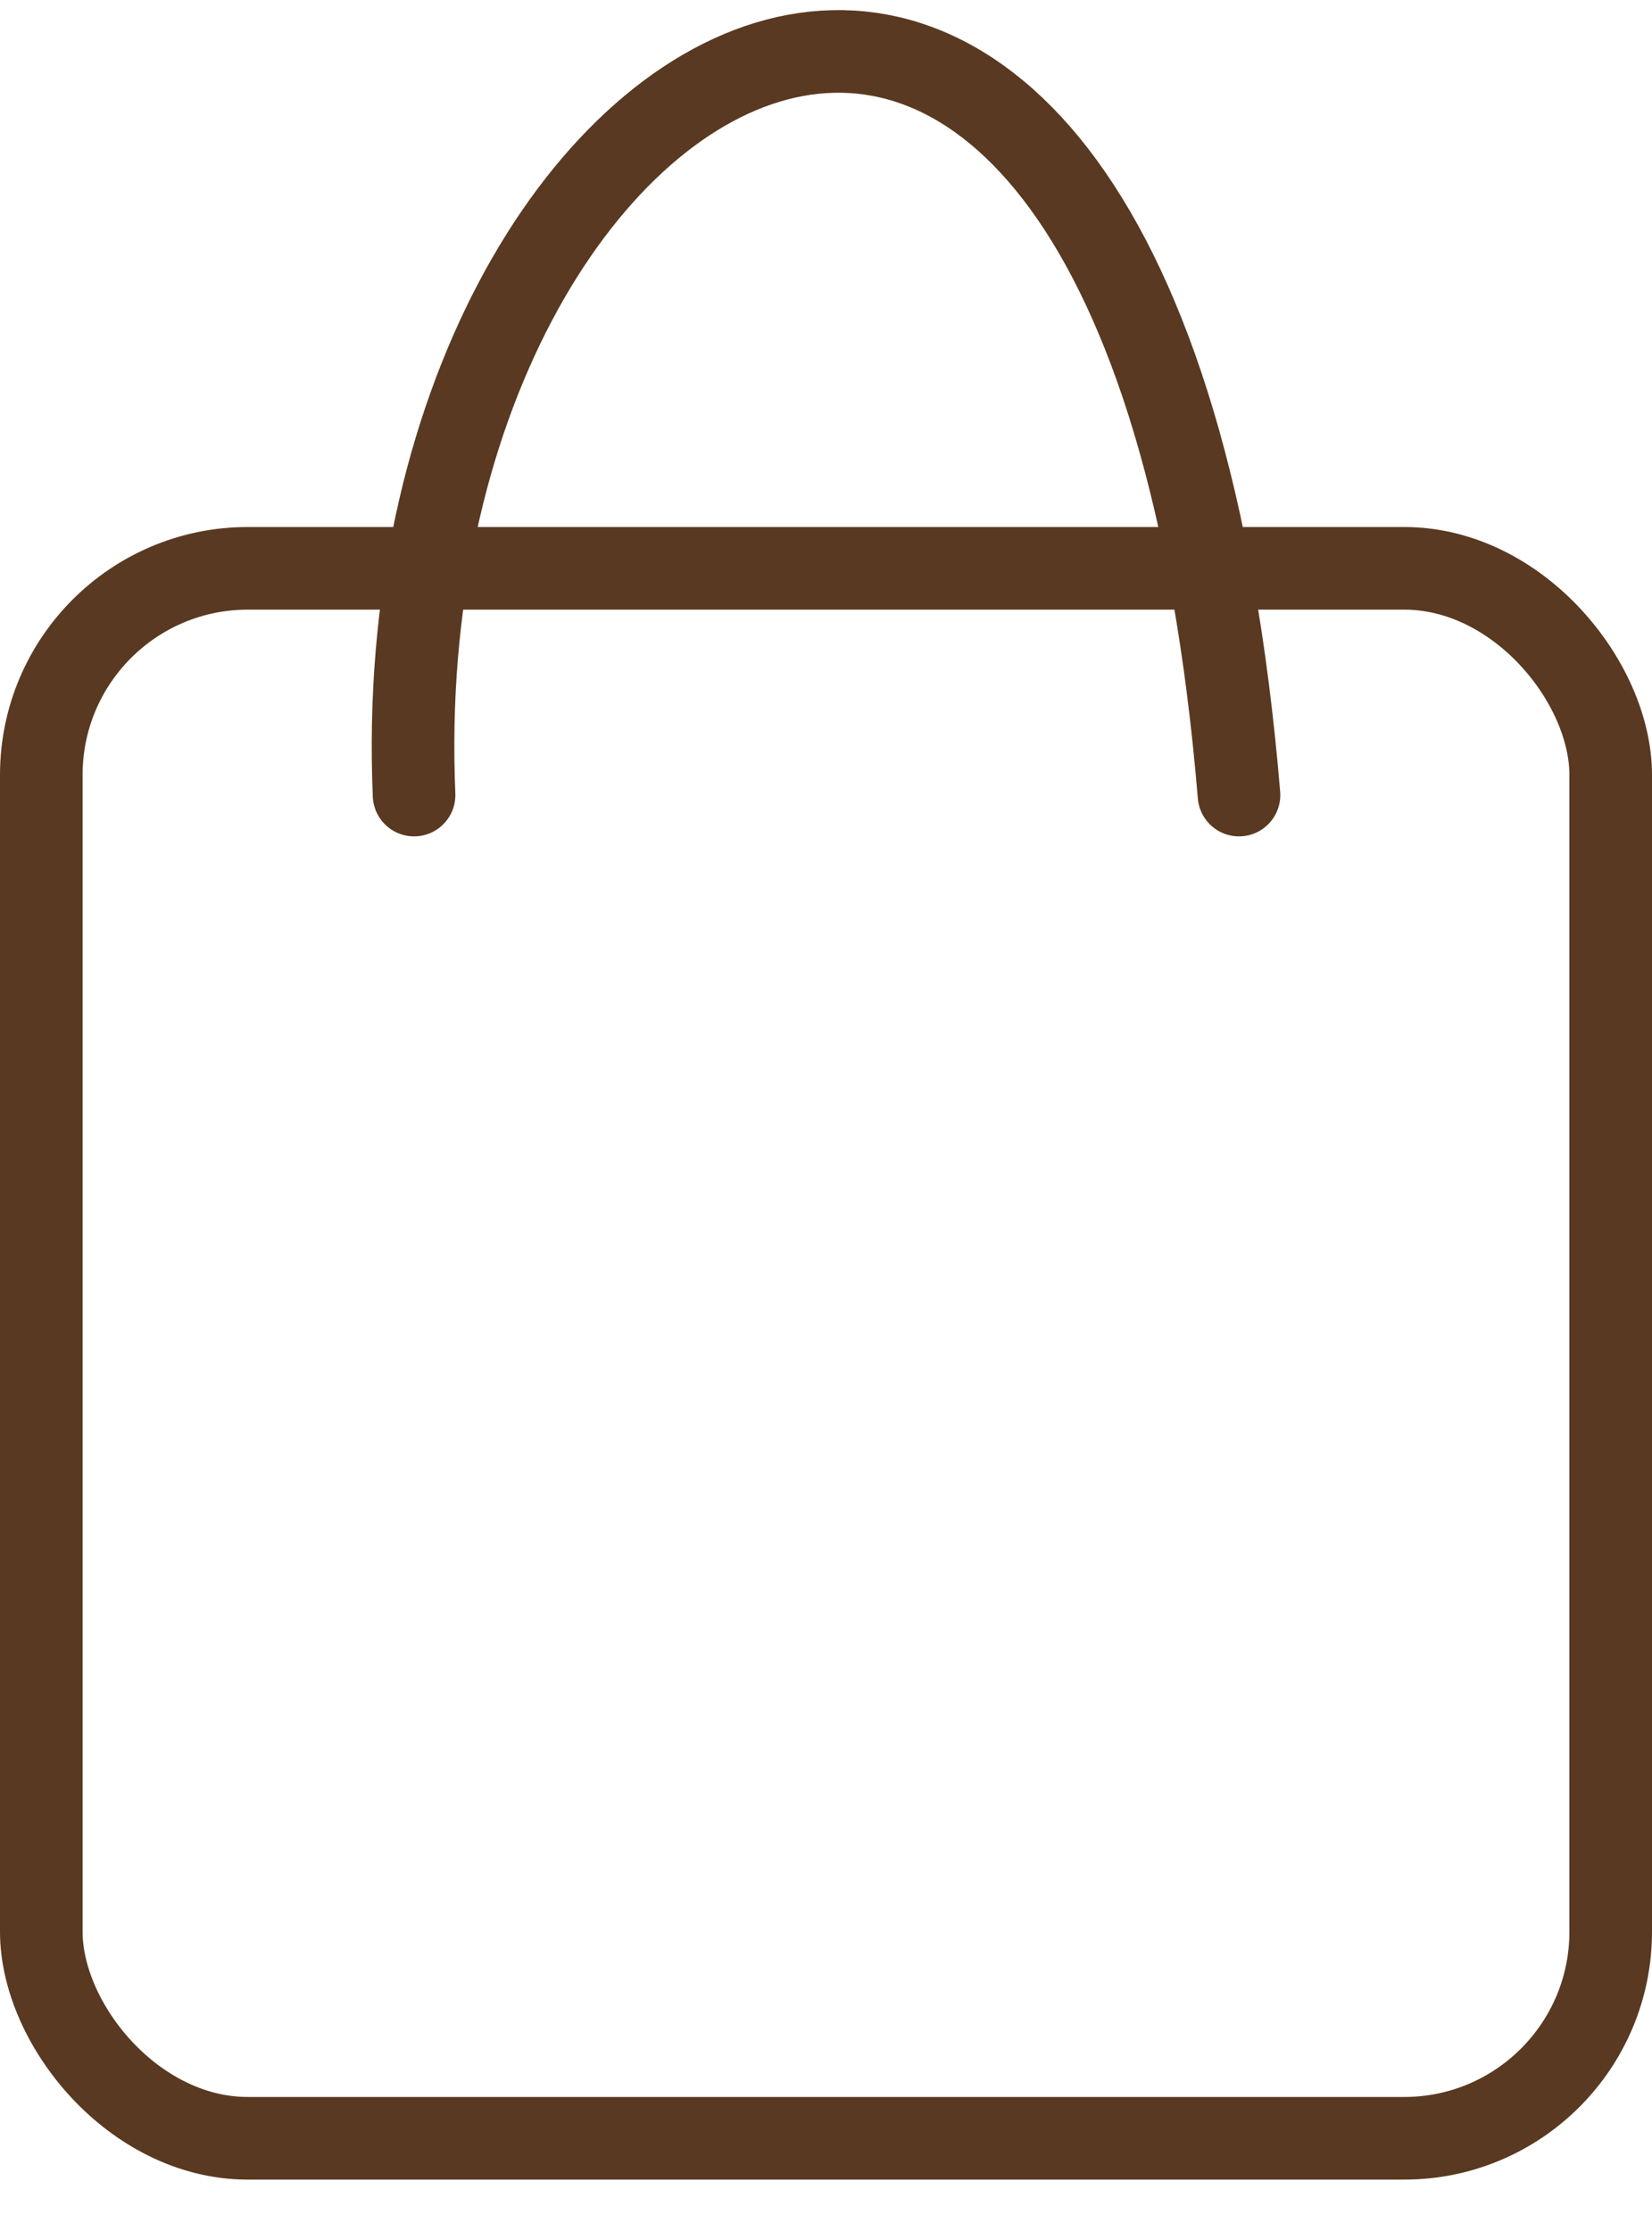 <svg width="20" height="27" viewBox="0 0 20 27" fill="none" xmlns="http://www.w3.org/2000/svg">
<rect x="0.5" y="6.878" width="19" height="19" rx="2.5" stroke="#593921"/>
<path d="M5.013 9.622C4.613 0.271 13.802 -4.765 15 9.622" stroke="#593921" stroke-linecap="round"/>
</svg>

